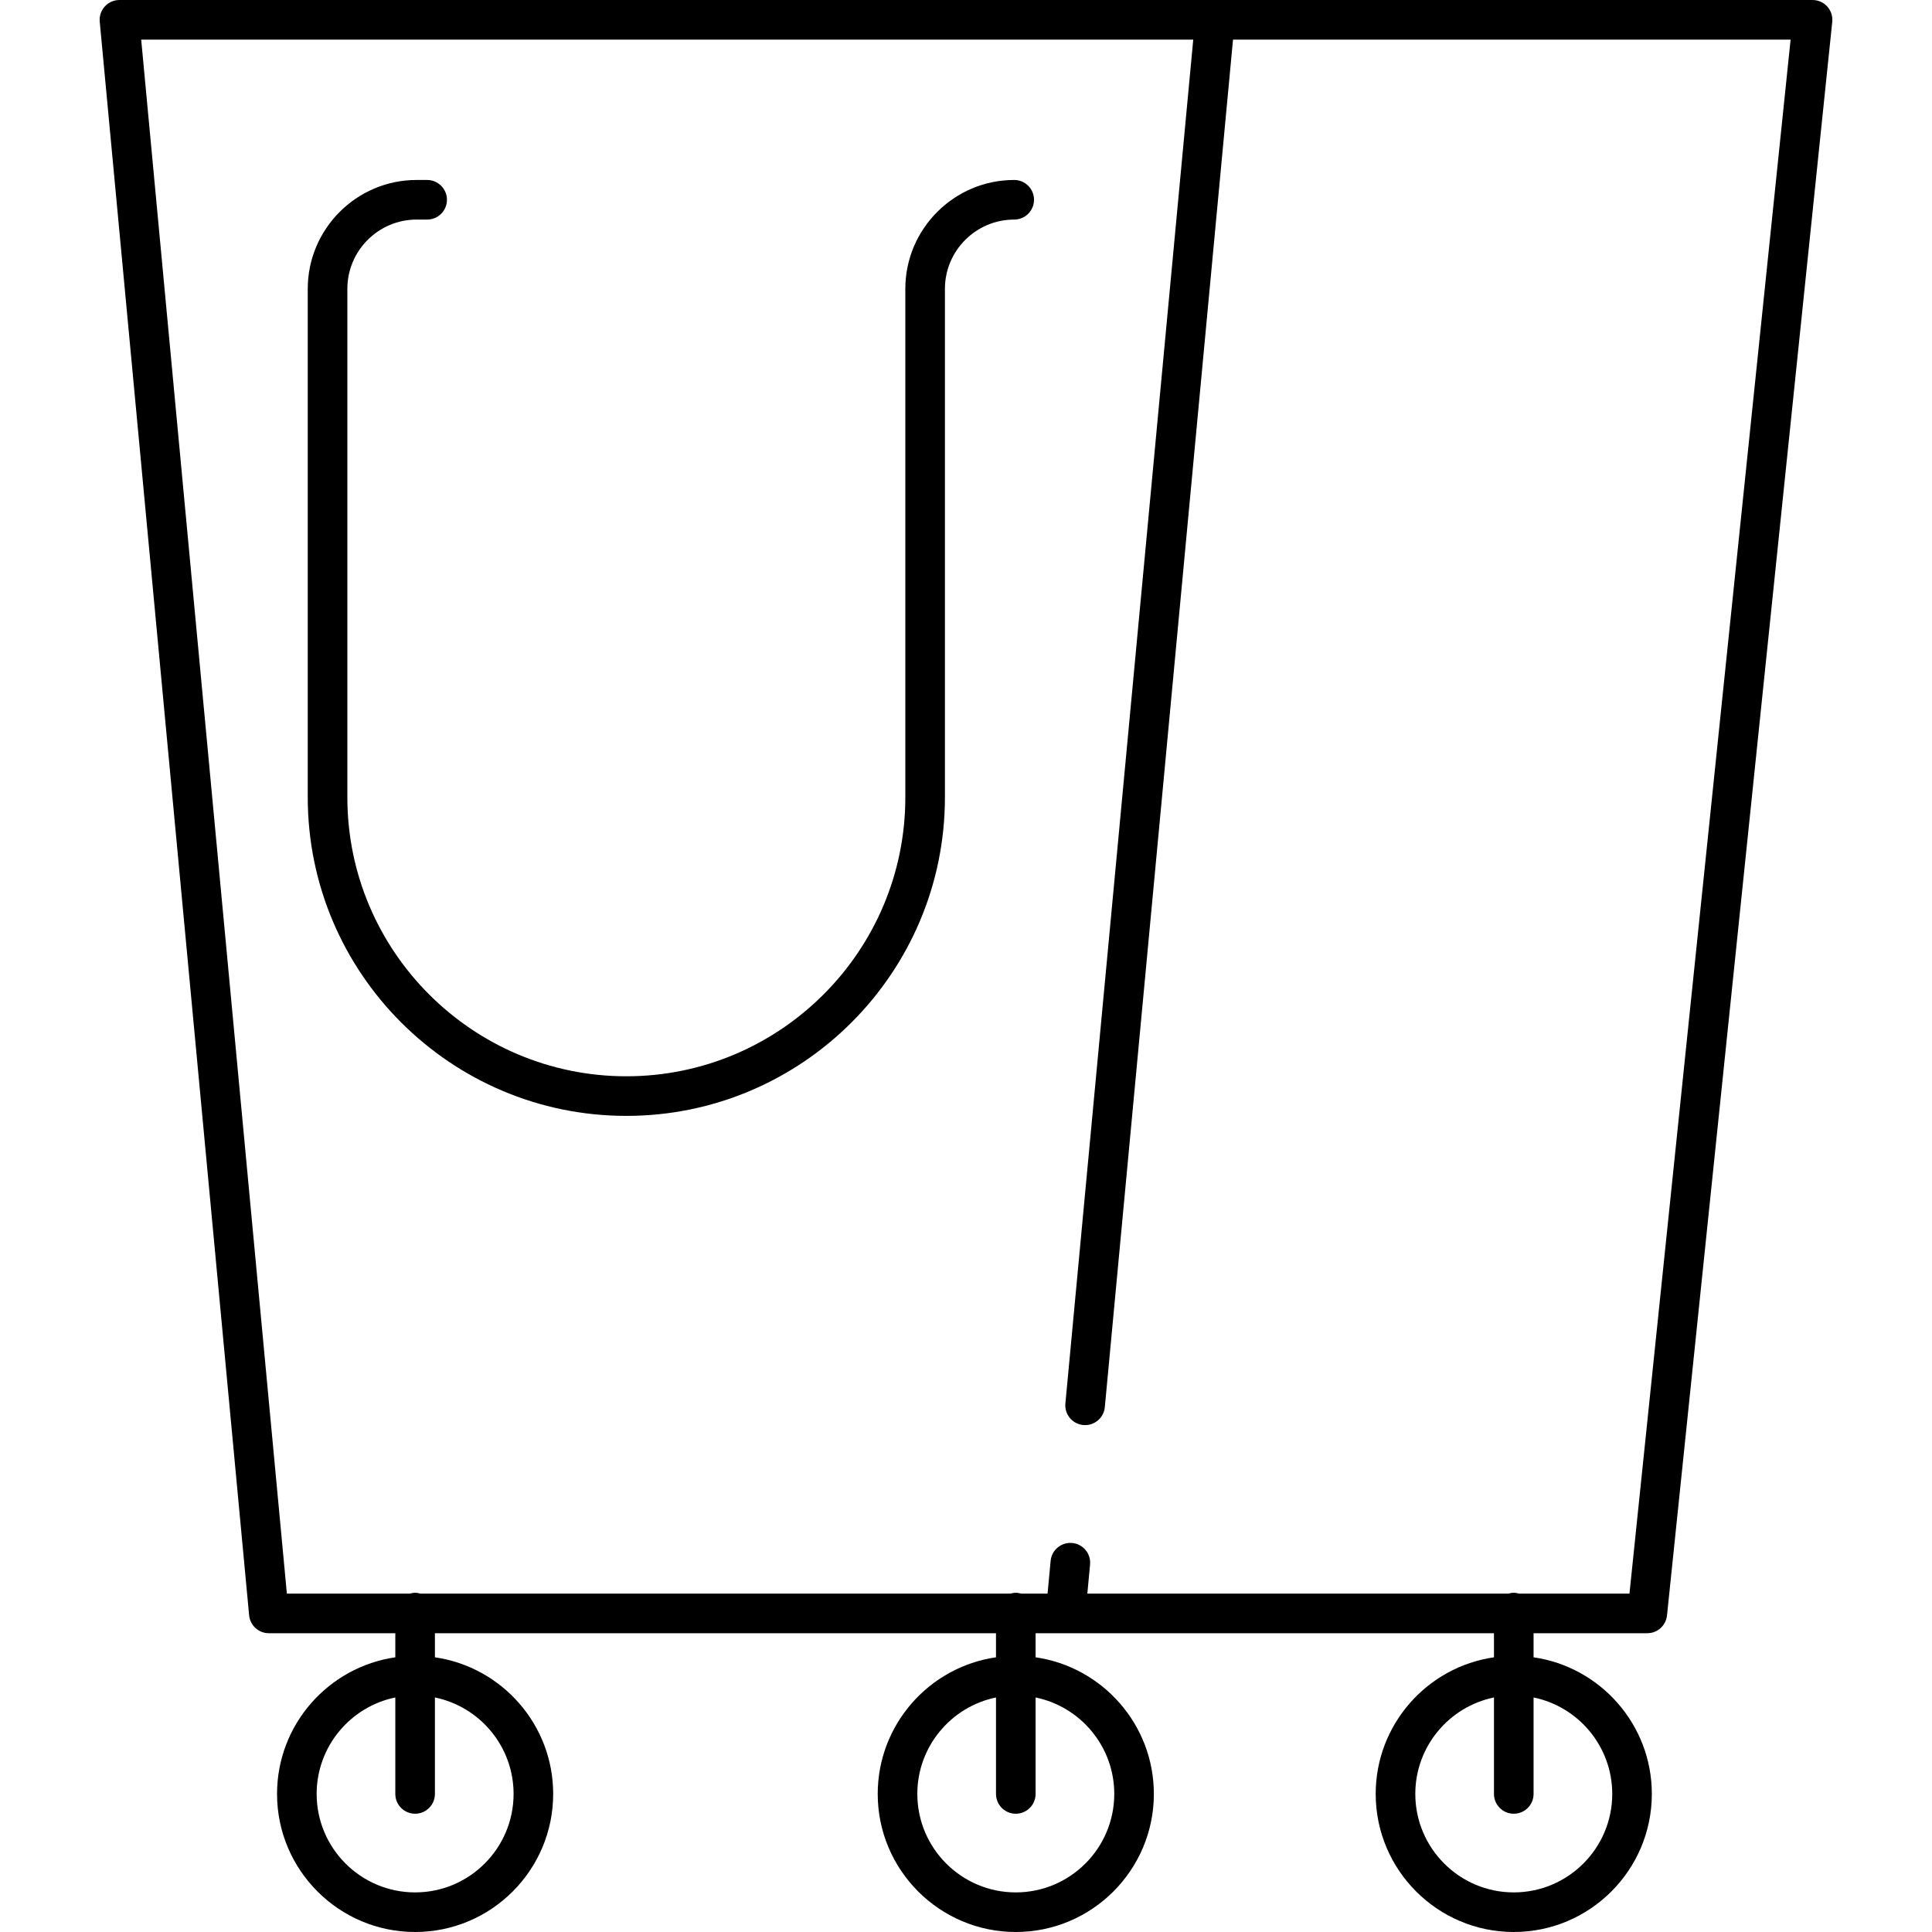 <?xml version="1.0" encoding="iso-8859-1"?>
<!-- Generator: Adobe Illustrator 17.1.0, SVG Export Plug-In . SVG Version: 6.00 Build 0)  -->
<!DOCTYPE svg PUBLIC "-//W3C//DTD SVG 1.1//EN" "http://www.w3.org/Graphics/SVG/1.1/DTD/svg11.dtd">
<svg version="1.1" id="Capa_1" xmlns="http://www.w3.org/2000/svg" xmlns:xlink="http://www.w3.org/1999/xlink" x="0px" y="0px"
	 viewBox="0 0 487.865 487.865" style="enable-background:new 0 0 487.865 487.865;" xml:space="preserve">
<path d="M461.418,1.651C460.469,0.601,459.12,0,457.704,0H306.807h-1.18H30.161c-1.407,0-2.75,0.593-3.697,1.634
	c-0.948,1.04-1.413,2.432-1.281,3.833l37.725,402.415c0.241,2.569,2.397,4.533,4.978,4.533h31.938v6.084
	c-16.864,2.433-29.865,16.975-29.865,34.501c0,19.225,15.64,34.864,34.865,34.864s34.865-15.64,34.865-34.864
	c0-17.527-13.001-32.068-29.865-34.501v-6.084h141.683v6.084c-16.864,2.433-29.865,16.975-29.865,34.501
	c0,19.225,15.64,34.864,34.865,34.864s34.865-15.64,34.865-34.864c0-17.527-13.001-32.068-29.865-34.501v-6.084h7.575h108.173v6.084
	c-16.864,2.433-29.865,16.975-29.865,34.501c0,19.225,15.64,34.864,34.865,34.864s34.865-15.64,34.865-34.864
	c0-17.527-13.001-32.068-29.865-34.501v-6.084h28.722c2.562,0,4.709-1.937,4.973-4.484L462.677,5.516
	C462.823,4.107,462.366,2.703,461.418,1.651z M129.689,453.001c0,13.71-11.154,24.864-24.865,24.864s-24.865-11.154-24.865-24.864
	c0-11.999,8.542-22.04,19.865-24.36v24.36c0,2.762,2.239,5,5,5s5-2.238,5-5v-24.36C121.147,430.961,129.689,441.002,129.689,453.001
	z M281.372,453.001c0,13.71-11.154,24.864-24.865,24.864s-24.865-11.154-24.865-24.864c0-11.999,8.542-22.04,19.865-24.36v24.36
	c0,2.762,2.239,5,5,5s5-2.238,5-5v-24.36C272.83,430.961,281.372,441.002,281.372,453.001z M407.12,453.001
	c0,13.71-11.154,24.864-24.865,24.864s-24.865-11.154-24.865-24.864c0-11.999,8.542-22.04,19.865-24.36v24.36c0,2.762,2.239,5,5,5
	s5-2.238,5-5v-24.36C398.578,430.961,407.12,441.002,407.12,453.001z M411.469,402.415h-27.866
	c-0.431-0.121-0.877-0.207-1.347-0.207s-0.916,0.086-1.347,0.207H274.573l0.688-7.339c0.258-2.749-1.762-5.188-4.511-5.445
	c-2.747-0.248-5.188,1.763-5.445,4.512l-0.776,8.272h-6.674c-0.431-0.121-0.877-0.207-1.347-0.207s-0.916,0.086-1.347,0.207H106.172
	c-0.431-0.121-0.877-0.207-1.347-0.207s-0.916,0.086-1.347,0.207H72.439L35.652,10h265.664L269.03,354.401
	c-0.258,2.75,1.762,5.188,4.511,5.445c2.751,0.249,5.188-1.763,5.445-4.512L311.36,10h140.799L411.469,402.415z M261.108,50.445
	c0,2.762-2.239,5-5,5c-9.648,0-17.497,7.85-17.497,17.497v128.391c0,44.359-36.089,80.448-80.449,80.448
	s-80.449-36.089-80.449-80.448V72.942c0-15.162,12.335-27.497,27.497-27.497h2.652c2.761,0,5,2.238,5,5s-2.239,5-5,5h-2.652
	c-9.648,0-17.497,7.85-17.497,17.497v128.391c0,38.846,31.603,70.448,70.449,70.448s70.449-31.603,70.449-70.448V72.942
	c0-15.162,12.335-27.497,27.497-27.497C258.869,45.445,261.108,47.684,261.108,50.445z"/>
<g>
</g>
<g>
</g>
<g>
</g>
<g>
</g>
<g>
</g>
<g>
</g>
<g>
</g>
<g>
</g>
<g>
</g>
<g>
</g>
<g>
</g>
<g>
</g>
<g>
</g>
<g>
</g>
<g>
</g>
</svg>
